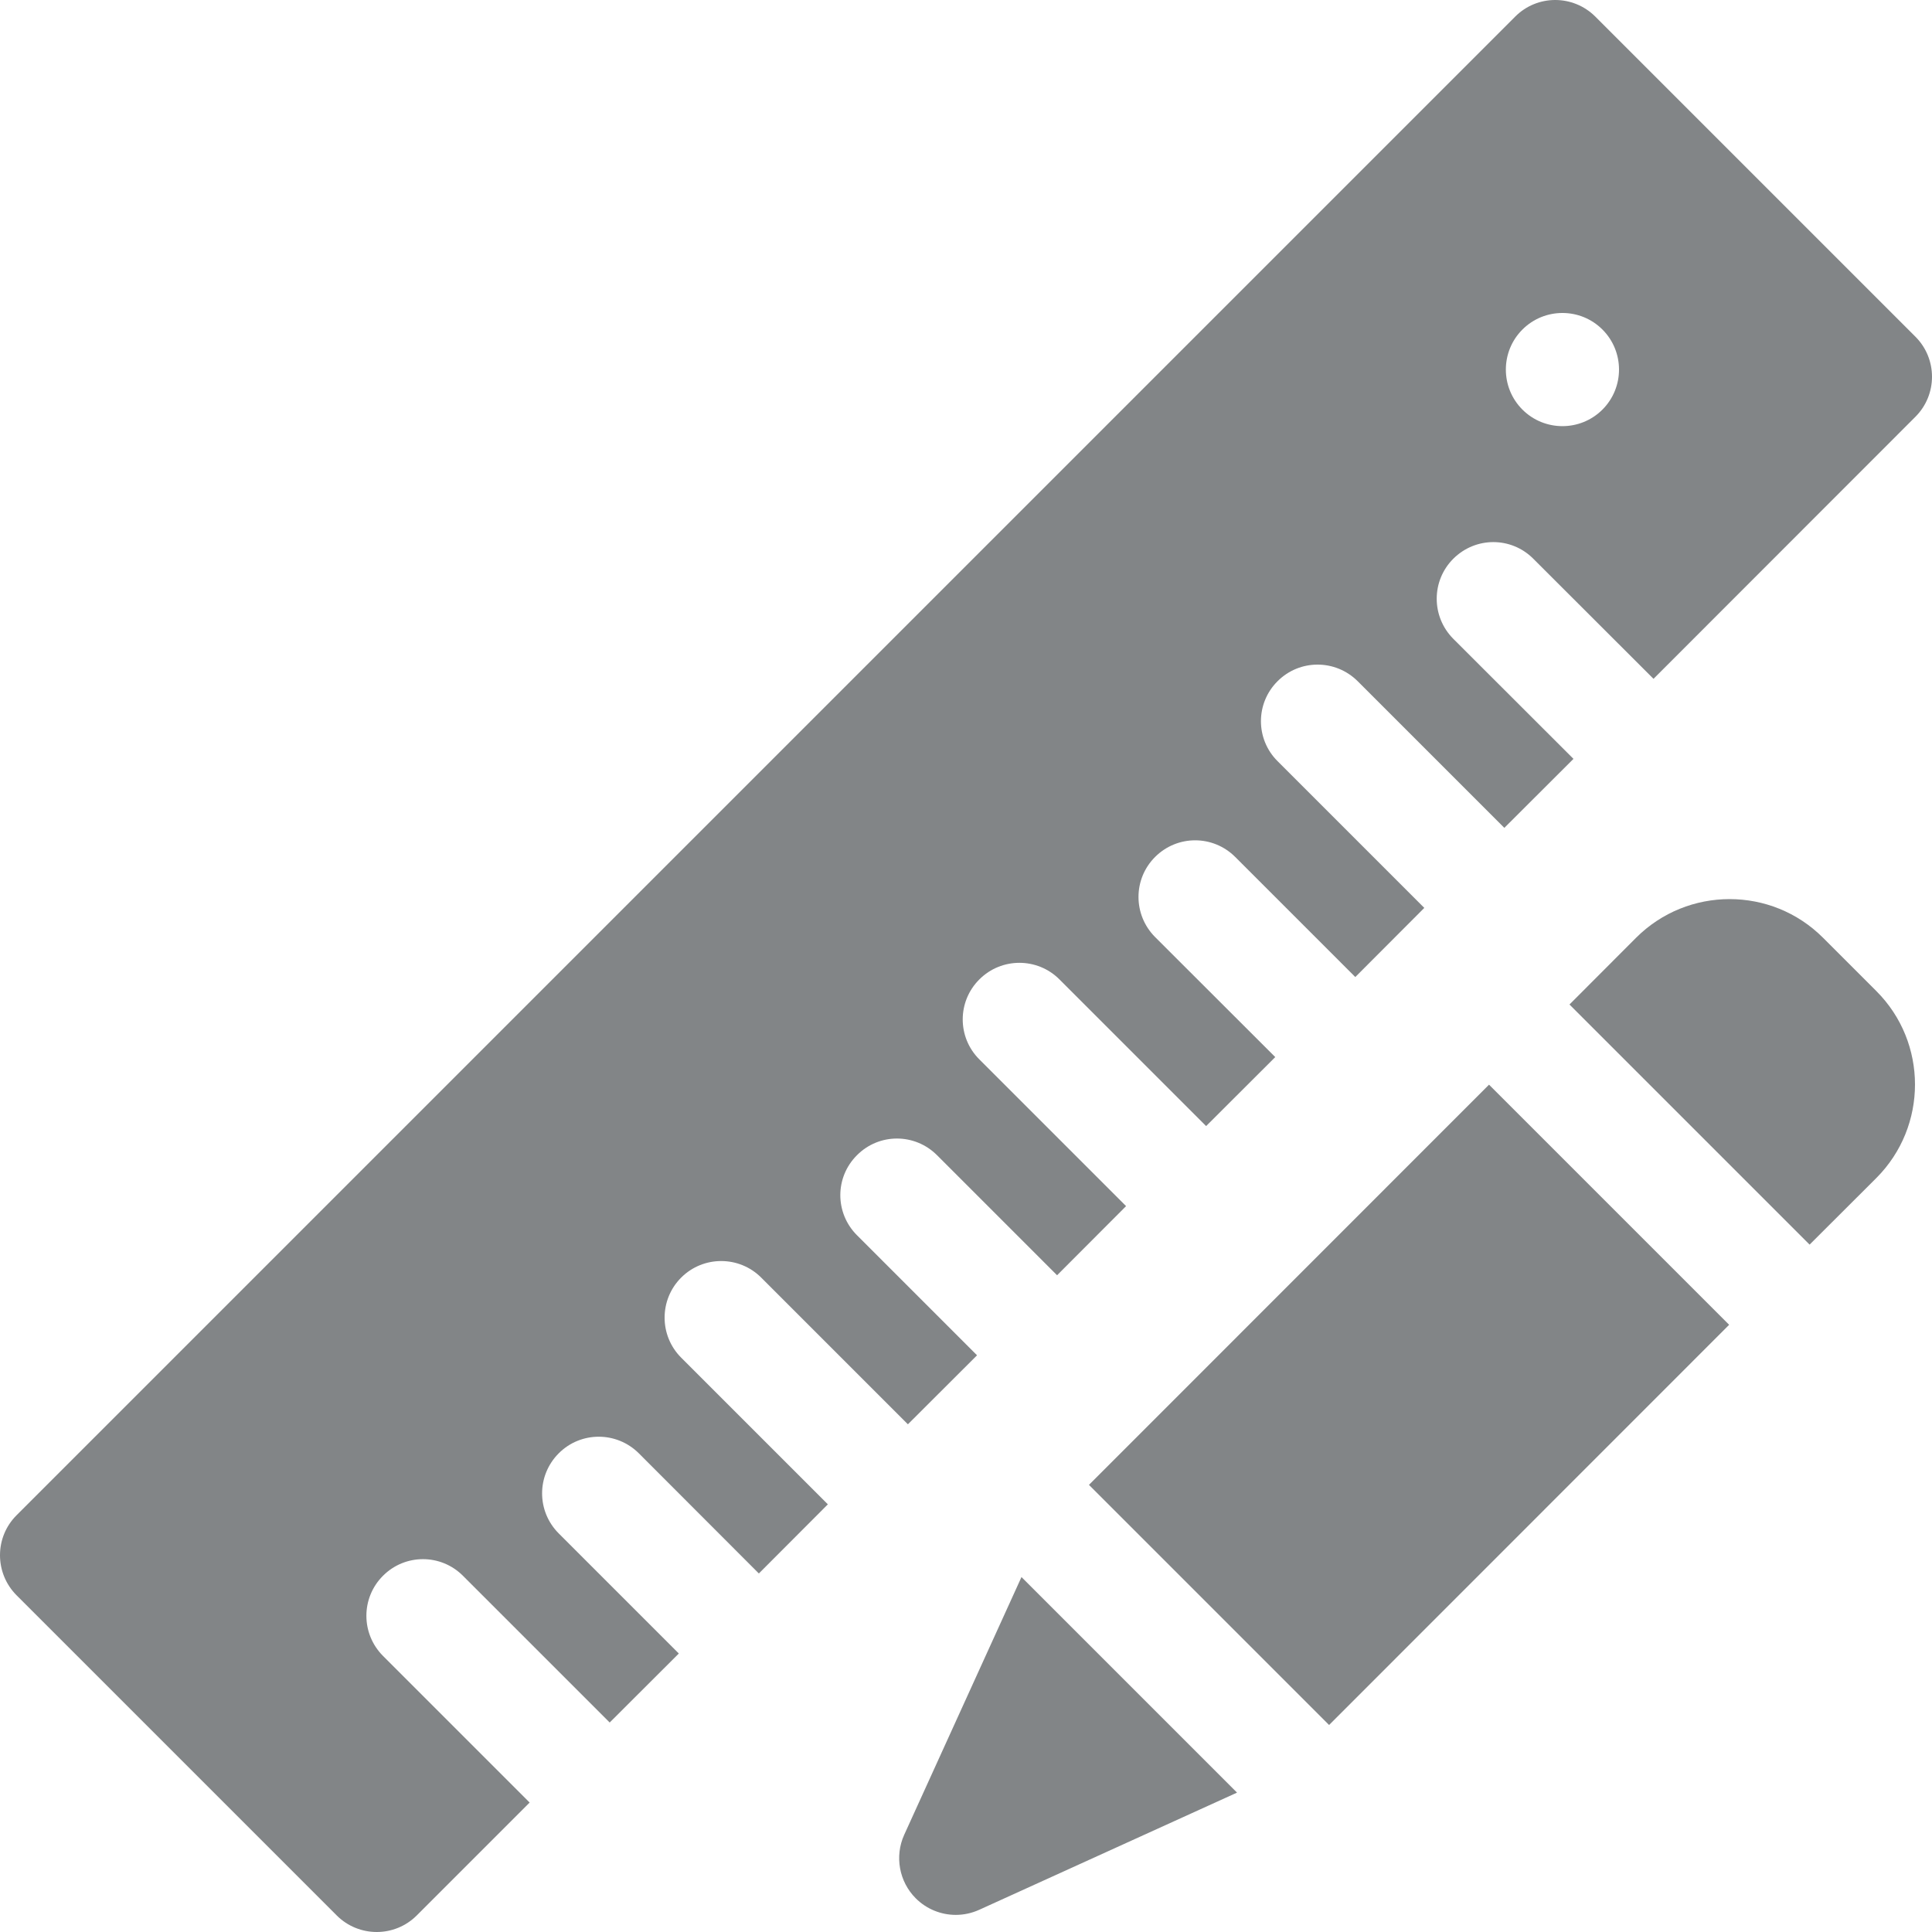 <svg width="14" height="14" viewBox="0 0 14 14" fill="none" xmlns="http://www.w3.org/2000/svg">
<g clip-path="url(#clip0)">
<path d="M13.113 9.019L13.597 8.536C13.97 8.162 13.97 7.555 13.597 7.182L13.21 6.795C12.837 6.422 12.23 6.422 11.856 6.795L11.373 7.279L13.113 9.019Z" fill="#828587"/>
<path d="M7.891 10.76L10.79 7.86L12.53 9.6L9.631 12.5L7.891 10.76Z" fill="#828587"/>
<path d="M7.402 11.428L6.552 13.296C6.482 13.451 6.515 13.635 6.636 13.756C6.714 13.834 6.819 13.876 6.926 13.876C6.983 13.876 7.041 13.864 7.096 13.839L8.964 12.99L7.402 11.428Z" fill="#828587"/>
<path d="M13.88 2.44L11.56 0.12C11.399 -0.04 11.14 -0.04 10.98 0.12L0.12 10.98C-0.04 11.14 -0.04 11.399 0.12 11.56L2.44 13.88C2.52 13.96 2.625 14 2.73 14C2.835 14 2.94 13.96 3.02 13.88L3.838 13.062L2.775 11.999C2.615 11.838 2.615 11.579 2.775 11.419C2.935 11.258 3.195 11.258 3.355 11.419L4.418 12.482L4.919 11.982L4.049 11.112C3.888 10.951 3.888 10.692 4.049 10.531C4.209 10.371 4.468 10.371 4.629 10.531L5.499 11.402L5.999 10.901L4.936 9.838C4.776 9.678 4.776 9.418 4.936 9.258C5.096 9.098 5.356 9.098 5.516 9.258L6.579 10.321L7.08 9.821L6.21 8.951C6.049 8.79 6.049 8.531 6.21 8.371C6.37 8.21 6.629 8.21 6.79 8.371L7.66 9.241L8.16 8.74L7.097 7.677C6.936 7.517 6.936 7.257 7.097 7.097C7.257 6.937 7.517 6.937 7.677 7.097L8.74 8.16L9.241 7.66L8.37 6.79C8.21 6.629 8.21 6.37 8.37 6.21C8.531 6.049 8.79 6.049 8.951 6.21L9.821 7.08L10.321 6.579L9.258 5.516C9.097 5.356 9.097 5.096 9.258 4.936C9.418 4.776 9.677 4.776 9.838 4.936L10.901 5.999L11.402 5.499L10.531 4.629C10.371 4.468 10.371 4.209 10.531 4.049C10.692 3.888 10.951 3.888 11.111 4.049L11.982 4.919L13.88 3.02C14.04 2.86 14.04 2.6 13.88 2.44ZM11.612 2.968C11.452 3.128 11.192 3.128 11.032 2.968C10.872 2.808 10.872 2.548 11.032 2.388C11.192 2.228 11.452 2.228 11.612 2.388C11.772 2.548 11.772 2.808 11.612 2.968Z" fill="#828587"/>
</g>
<defs>
<clipPath id="clip0">
<rect width="14" height="14" fill="white"/>
</clipPath>
</defs>
</svg>
